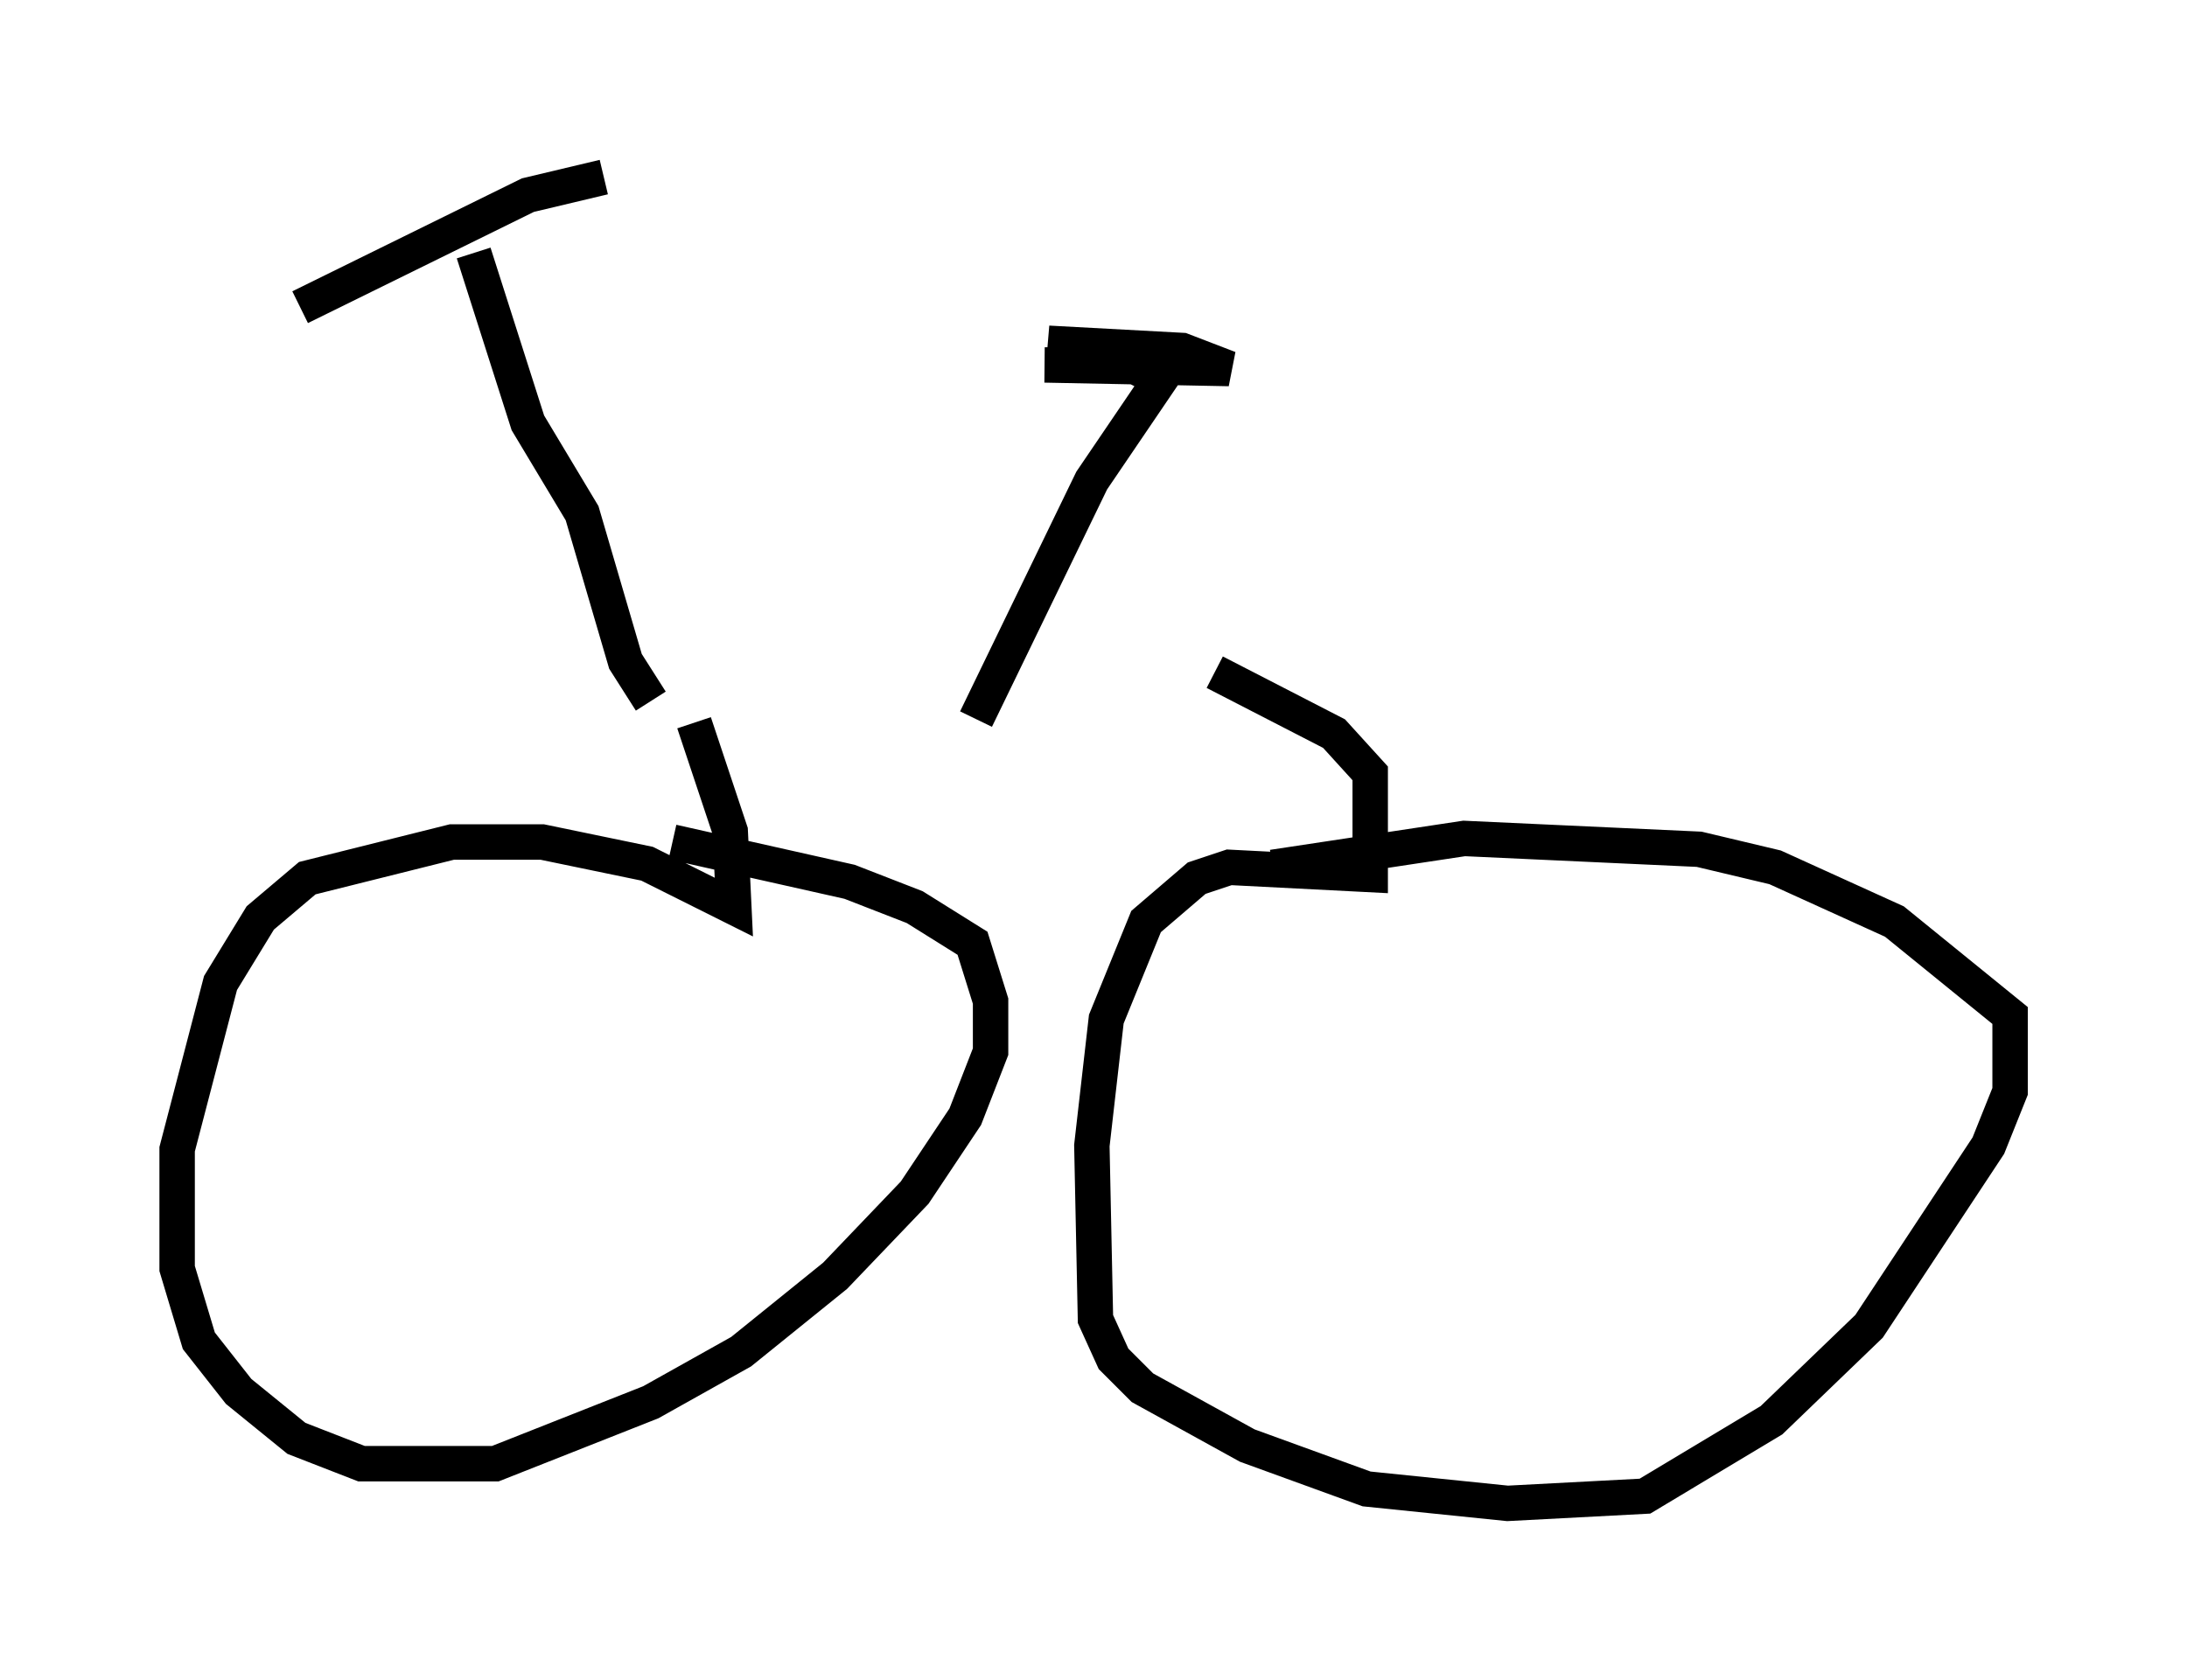 <?xml version="1.0" encoding="utf-8" ?>
<svg baseProfile="full" height="47.465" version="1.1" width="61.757" xmlns="http://www.w3.org/2000/svg" xmlns:ev="http://www.w3.org/2001/xml-events" xmlns:xlink="http://www.w3.org/1999/xlink"><defs /><rect fill="white" height="47.465" width="61.757" x="0" y="0" /><path d="M17.352, 20.415 m21.54, -0.613 m-11.331, 0.51 l3.267, -6.738 1.94, -2.858 l-0.817, -0.408 -2.45, 0.0 l5.206, 0.102 -1.327, -0.51 l-3.777, -0.204 2.654, 0.306 m-12.658, 10.413 l1.021, 3.063 0.102, 2.144 l-2.45, -1.225 -2.96, -0.613 l-2.552, 0.0 -4.083, 1.021 l-1.327, 1.123 -1.123, 1.838 l-1.225, 4.696 0.0, 3.369 l0.613, 2.042 1.123, 1.429 l1.633, 1.327 1.838, 0.715 l3.777, 0.0 4.39, -1.735 l2.552, -1.429 2.654, -2.144 l2.246, -2.348 1.429, -2.144 l0.715, -1.838 0.0, -1.429 l-0.51, -1.633 -1.633, -1.021 l-1.838, -0.715 -5.002, -1.123 m15.313, -4.798 l3.369, 1.735 1.021, 1.123 l0.0, 2.858 -3.981, -0.204 l-0.919, 0.306 -1.429, 1.225 l-1.123, 2.756 -0.408, 3.573 l0.102, 4.9 0.51, 1.123 l0.817, 0.817 2.96, 1.633 l3.369, 1.225 3.981, 0.408 l3.879, -0.204 3.573, -2.144 l2.756, -2.654 3.369, -5.104 l0.613, -1.531 0.0, -2.144 l-3.267, -2.654 -3.369, -1.531 l-2.144, -0.51 -6.635, -0.306 l-5.41, 0.817 m-17.559, -4.696 l-0.715, -1.123 -1.225, -4.185 l-1.531, -2.552 -1.531, -4.798 m3.675, -2.144 l-2.144, 0.51 -6.431, 3.165 " fill="none" stroke="black" stroke-width="1" /></svg>